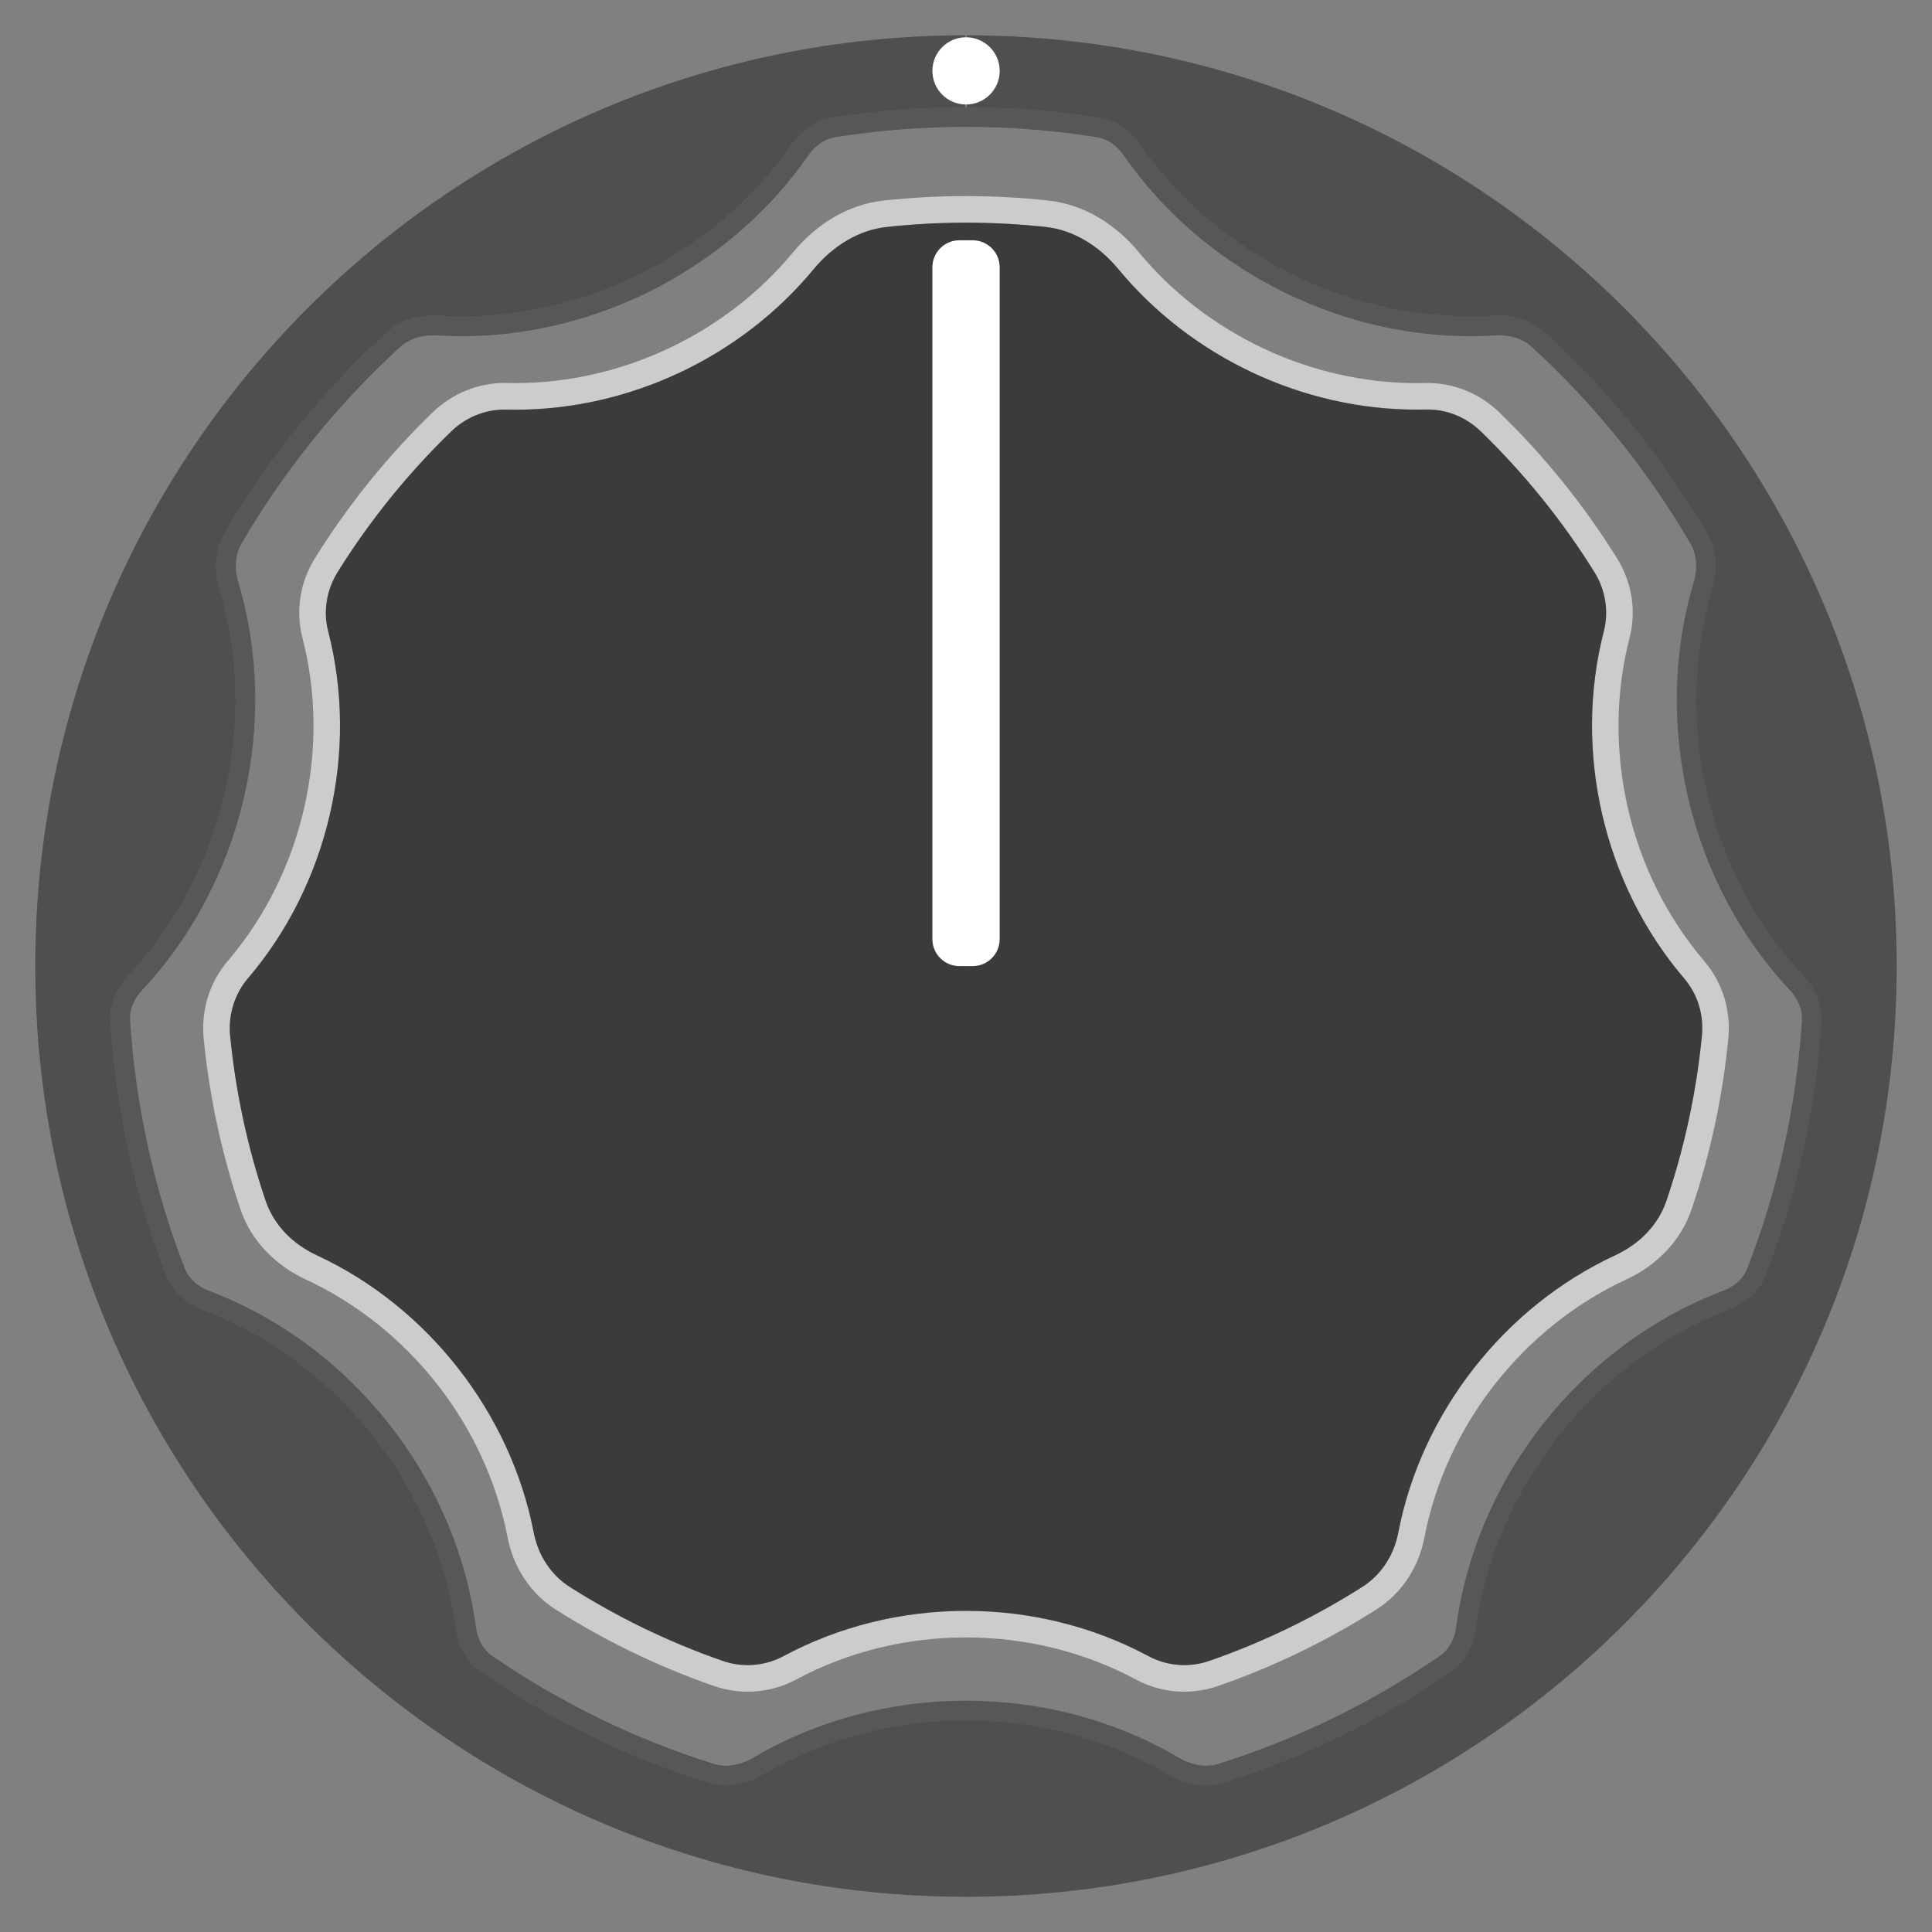 <?xml version="1.0" encoding="UTF-8" standalone="no"?>
<!-- Generator: Adobe Illustrator 25.2.3, SVG Export Plug-In . SVG Version: 6.00 Build 0)  -->

<svg
   version="1.0"
   id="svg113936"
   x="0px"
   y="0px"
   width="73.701px"
   height="73.704px"
   viewBox="0 0 73.701 73.704"
   enable-background="new 0 0 73.701 73.704"
   xml:space="preserve"
   sodipodi:docname="BefacoBigKnobBlack.svg"
   inkscape:version="1.4 (e7c3feb1, 2024-10-09)"
   xmlns:inkscape="http://www.inkscape.org/namespaces/inkscape"
   xmlns:sodipodi="http://sodipodi.sourceforge.net/DTD/sodipodi-0.dtd"
   xmlns="http://www.w3.org/2000/svg"
   xmlns:svg="http://www.w3.org/2000/svg"><rect x="0" y="0" width="73.701" height="73.704" fill="#808080" stroke="none"/><defs
   id="defs4" />
<sodipodi:namedview
   bordercolor="#666666"
   borderopacity="1.0"
   fit-margin-bottom="0"
   fit-margin-left="0"
   fit-margin-right="0"
   fit-margin-top="0"
   id="base"
   inkscape:current-layer="svg113936"
   inkscape:cx="23.660714"
   inkscape:cy="37.455357"
   inkscape:document-units="mm"
   inkscape:pageopacity="0.0"
   inkscape:pageshadow="2"
   inkscape:window-height="1302"
   inkscape:window-maximized="0"
   inkscape:window-width="2560"
   inkscape:window-x="0"
   inkscape:window-y="25"
   inkscape:zoom="11.2"
   pagecolor="#ffffff"
   showgrid="false"
   inkscape:showpageshadow="2"
   inkscape:pagecheckerboard="0"
   inkscape:deskcolor="#d1d1d1">
	</sodipodi:namedview>
<path
   opacity="0.38"
   fill="#CCCCCC"
   enable-background="new    "
   d="m 36.881,1.346 v 2.745 c 1.729,0.002 3.427,0.141 5.083,0.403 0.626,0.1 1.158,0.487 1.519,1.008 2.999,4.321 8.251,6.868 13.498,6.545 0.712,-0.044 1.427,0.149 1.954,0.63 2.434,2.228 4.532,4.818 6.203,7.688 0.364,0.626 0.394,1.377 0.188,2.071 -1.524,5.12 -0.165,10.914 3.493,14.814 0.441,0.47 0.71,1.084 0.668,1.727 -0.221,3.395 -0.955,6.648 -2.132,9.68 -0.237,0.611 -0.755,1.055 -1.367,1.288 -5.138,1.954 -8.96,6.769 -9.695,12.217 -0.088,0.65 -0.403,1.255 -0.944,1.626 -2.632,1.807 -5.541,3.235 -8.648,4.214 -0.709,0.223 -1.468,0.074 -2.109,-0.302 -4.698,-2.764 -10.785,-2.764 -15.483,0 -0.641,0.377 -1.4,0.525 -2.109,0.302 -3.107,-0.979 -6.015,-2.407 -8.645,-4.214 C 17.814,63.418 17.499,62.813 17.411,62.163 16.674,56.715 12.851,51.9 7.716,49.946 7.104,49.713 6.586,49.269 6.349,48.658 5.172,45.626 4.437,42.373 4.214,38.978 4.172,38.335 4.441,37.72 4.881,37.251 8.54,33.35 9.901,27.556 8.375,22.437 8.168,21.742 8.198,20.991 8.563,20.365 c 1.67,-2.87 3.769,-5.46 6.202,-7.687 0.527,-0.482 1.242,-0.674 1.955,-0.631 5.25,0.323 10.499,-2.224 13.498,-6.545 0.362,-0.521 0.893,-0.908 1.519,-1.008 1.657,-0.263 3.354,-0.402 5.083,-0.404 V 1.346 C 17.224,1.363 1.345,17.254 1.345,36.85 c 0,19.609 15.896,35.508 35.505,35.508 19.609,0 35.505,-15.899 35.505,-35.508 C 72.356,17.255 56.476,1.363 36.881,1.346 Z"
   id="path1"
   style="display:inline;fill:#000000" />
<g
   id="path109720_13_"
   inkscape:connector-curvature="0"
   opacity="0.32"
   enable-background="new    "
   style="display:inline;fill:#000000">
	<g
   id="g2"
   style="fill:#000000">
		<path
   fill="#9C9C9C"
   d="m 36.85,4.84 c 1.663,0 3.344,0.133 4.996,0.395 0.39,0.062 0.753,0.309 1.021,0.695 2.952,4.253 8.018,6.895 13.22,6.895 0.313,0 0.627,-0.01 0.941,-0.029 0.05,-0.003 0.1,-0.005 0.15,-0.005 0.497,0 0.942,0.156 1.251,0.44 2.399,2.196 4.438,4.723 6.061,7.512 0.238,0.409 0.28,0.934 0.117,1.48 -1.597,5.365 -0.158,11.465 3.665,15.541 0.327,0.349 0.493,0.763 0.467,1.165 -0.212,3.262 -0.913,6.444 -2.083,9.457 -0.148,0.381 -0.48,0.686 -0.935,0.859 -5.406,2.056 -9.399,7.087 -10.171,12.818 -0.065,0.483 -0.287,0.877 -0.625,1.108 -2.601,1.785 -5.444,3.17 -8.449,4.117 -0.148,0.046 -0.304,0.07 -0.464,0.07 -0.342,0 -0.701,-0.105 -1.039,-0.304 -2.42,-1.424 -5.229,-2.176 -8.122,-2.176 -2.893,0 -5.701,0.753 -8.122,2.176 -0.338,0.199 -0.697,0.304 -1.039,0.304 -0.161,0 -0.317,-0.024 -0.464,-0.07 C 24.219,66.341 21.378,64.956 18.779,63.172 18.442,62.94 18.22,62.546 18.154,62.062 17.379,56.332 13.386,51.301 7.983,49.245 7.528,49.072 7.196,48.767 7.048,48.386 5.879,45.375 5.177,42.193 4.962,38.929 4.936,38.526 5.101,38.112 5.428,37.764 9.254,33.685 10.693,27.585 9.094,22.222 8.931,21.677 8.973,21.151 9.211,20.742 c 1.623,-2.789 3.662,-5.316 6.061,-7.511 0.31,-0.284 0.755,-0.44 1.252,-0.44 0.05,0 0.1,0.002 0.15,0.005 0.314,0.019 0.627,0.029 0.941,0.029 5.202,0 10.267,-2.642 13.219,-6.895 0.268,-0.386 0.631,-0.633 1.021,-0.695 1.654,-0.262 3.334,-0.395 4.996,-0.395 m 0,-0.75 c -1.74,0 -3.446,0.14 -5.113,0.405 -0.626,0.099 -1.158,0.487 -1.519,1.008 -2.828,4.075 -7.658,6.572 -12.603,6.572 -0.298,0 -0.596,-0.009 -0.895,-0.027 -0.065,-0.004 -0.131,-0.006 -0.196,-0.006 -0.646,-2e-5 -1.28,0.199 -1.759,0.637 -2.434,2.228 -4.532,4.818 -6.202,7.687 -0.364,0.626 -0.394,1.378 -0.187,2.071 1.526,5.119 0.165,10.914 -3.494,14.814 -0.441,0.47 -0.71,1.085 -0.667,1.727 0.223,3.395 0.958,6.648 2.135,9.68 0.237,0.611 0.754,1.055 1.367,1.288 5.135,1.954 8.958,6.769 9.695,12.217 0.088,0.65 0.403,1.255 0.944,1.627 2.63,1.806 5.538,3.235 8.645,4.214 0.227,0.071 0.458,0.105 0.69,0.105 0.492,0 0.983,-0.151 1.419,-0.407 2.349,-1.382 5.045,-2.073 7.742,-2.073 2.696,0 5.392,0.691 7.742,2.073 0.436,0.256 0.926,0.407 1.419,0.407 0.231,0 0.463,-0.033 0.69,-0.105 3.107,-0.979 6.016,-2.407 8.648,-4.214 0.541,-0.371 0.856,-0.977 0.944,-1.627 0.735,-5.448 4.557,-10.263 9.695,-12.217 0.613,-0.233 1.13,-0.678 1.367,-1.289 1.177,-3.032 1.912,-6.285 2.132,-9.68 0.042,-0.643 -0.227,-1.257 -0.668,-1.727 -3.658,-3.9 -5.017,-9.695 -3.493,-14.814 0.207,-0.694 0.176,-1.446 -0.188,-2.071 -1.671,-2.87 -3.769,-5.46 -6.203,-7.688 -0.478,-0.438 -1.112,-0.636 -1.758,-0.636 -0.065,0 -0.131,0.002 -0.196,0.006 -0.298,0.018 -0.597,0.027 -0.895,0.027 -4.943,0 -9.775,-2.497 -12.604,-6.572 C 43.122,4.981 42.59,4.594 41.964,4.494 40.298,4.23 38.59,4.09 36.85,4.09 Z"
   id="path2"
   style="fill:#000000" />
	</g>
</g>
<g
   id="path109720_1_"
   inkscape:connector-curvature="0"
   opacity="0.6"
   style="opacity:0.597">
	<path
   fill="#FFFFFF"
   d="M36.85,8.494c1.009,0,2.031,0.055,3.036,0.165c1.024,0.112,2.011,0.684,2.779,1.612   c2.777,3.355,7.028,5.358,11.372,5.358c0.116,0,0.232-0.001,0.348-0.004l0.07-0.001   c0.757,0,1.481,0.298,2.039,0.839c1.66,1.61,3.118,3.415,4.332,5.367   c0.422,0.678,0.552,1.497,0.358,2.25c-1.181,4.577-0.009,9.65,3.06,13.242   c0.518,0.606,0.76,1.388,0.68,2.202c-0.211,2.147-0.666,4.263-1.354,6.289   c-0.304,0.895-0.999,1.633-1.958,2.078c-4.22,1.957-7.388,6.005-8.267,10.566   c-0.171,0.888-0.662,1.629-1.383,2.087c-1.824,1.158-3.782,2.105-5.82,2.814   c-0.313,0.109-0.638,0.164-0.967,0.164c-0.475,0-0.945-0.118-1.362-0.342   c-2.103-1.13-4.511-1.728-6.962-1.728c-2.451,0-4.859,0.598-6.962,1.728   c-0.416,0.223-0.887,0.342-1.361,0.342c-0.329,0-0.654-0.055-0.967-0.164   c-2.037-0.709-3.994-1.655-5.816-2.812c-0.721-0.458-1.213-1.2-1.385-2.089   c-0.881-4.56-4.049-8.608-8.266-10.565c-0.958-0.445-1.653-1.182-1.957-2.077   c-0.688-2.025-1.144-4.142-1.356-6.291c-0.079-0.801,0.168-1.603,0.678-2.2   c3.07-3.593,4.243-8.667,3.061-13.242c-0.194-0.752-0.064-1.572,0.358-2.25   c1.214-1.951,2.671-3.757,4.331-5.366c0.558-0.541,1.283-0.839,2.04-0.839l0.07,0.001   c0.116,0.003,0.232,0.004,0.348,0.004c4.344,0,8.594-2.003,11.371-5.358   c0.768-0.928,1.754-1.5,2.778-1.611C34.822,8.55,35.843,8.494,36.85,8.494 M36.85,7.48   c-1.063,0-2.112,0.059-3.146,0.171c-1.37,0.149-2.571,0.911-3.449,1.973   c-2.579,3.116-6.542,4.99-10.59,4.99c-0.108,0-0.215-0.001-0.323-0.004   c-0.032-0.001-0.064-0.001-0.095-0.001c-1.027,0-2.006,0.409-2.746,1.125   c-1.711,1.659-3.221,3.525-4.486,5.559c-0.565,0.909-0.746,2.003-0.478,3.039   c1.102,4.265,0.013,8.98-2.85,12.33c-0.7,0.819-1.022,1.887-0.917,2.958   c0.223,2.258,0.7,4.441,1.405,6.518c0.409,1.205,1.336,2.135,2.49,2.671   c3.938,1.826,6.873,5.57,7.698,9.838c0.219,1.132,0.863,2.134,1.837,2.753   c1.875,1.19,3.894,2.172,6.026,2.914c0.423,0.147,0.863,0.22,1.301,0.22   c0.636,0,1.269-0.154,1.841-0.462c1.994-1.072,4.238-1.608,6.482-1.608   c2.244,0,4.488,0.536,6.482,1.607c0.573,0.308,1.206,0.463,1.842,0.463   c0.438,0,0.878-0.073,1.3-0.22c2.133-0.742,4.153-1.724,6.03-2.915   c0.973-0.618,1.617-1.619,1.835-2.751c0.822-4.268,3.758-8.011,7.698-9.838   c1.155-0.536,2.082-1.466,2.491-2.671c0.705-2.076,1.182-4.258,1.403-6.516   c0.105-1.072-0.218-2.141-0.918-2.96c-2.862-3.35-3.949-8.065-2.849-12.329   c0.267-1.036,0.087-2.13-0.479-3.039c-1.265-2.034-2.776-3.9-4.487-5.56   c-0.739-0.717-1.718-1.125-2.744-1.125c-0.032,0-0.063,0.001-0.095,0.001   c-0.107,0.003-0.215,0.004-0.323,0.004c-4.048,0-8.012-1.874-10.591-4.99   C42.567,8.563,41.367,7.801,39.996,7.651C38.963,7.539,37.913,7.48,36.85,7.48L36.85,7.48z"
   id="path3" />
</g>
<path
   id="path109722_1_"
   inkscape:connector-curvature="0"
   fill="#383838"
   d="M38.136,2.704  c0,0.71-0.578,1.282-1.285,1.282s-1.282-0.572-1.282-1.282c0-0.71,0.575-1.282,1.282-1.282  S38.136,1.994,38.136,2.704"
   style="fill:#ffffff" />
<path
   opacity="0.54"
   fill="#FFFFFF"
   enable-background="new    "
   d="M36.85,8.494c-1.007,0-2.029,0.056-3.036,0.165  c-1.024,0.112-2.01,0.684-2.778,1.611c-2.777,3.355-7.027,5.358-11.371,5.358  c-0.116,0-0.232-0.001-0.348-0.004l-0.07-0.001c-0.757,0-1.482,0.298-2.04,0.839  c-1.66,1.61-3.117,3.415-4.331,5.366c-0.422,0.678-0.552,1.498-0.358,2.25  c1.183,4.576,0.01,9.65-3.061,13.242c-0.51,0.597-0.757,1.399-0.678,2.2  c0.212,2.15,0.668,4.266,1.356,6.291c0.304,0.895,0.999,1.632,1.957,2.077  c4.218,1.956,7.385,6.005,8.266,10.565c0.172,0.889,0.664,1.631,1.385,2.089  c1.822,1.157,3.779,2.103,5.816,2.812c0.313,0.109,0.639,0.164,0.967,0.164  c0.475,0,0.945-0.118,1.361-0.342c2.103-1.131,4.511-1.728,6.962-1.728  c2.451,0,4.858,0.598,6.962,1.728c0.416,0.224,0.887,0.342,1.362,0.342  c0.329,0,0.654-0.055,0.967-0.164c2.038-0.709,3.996-1.656,5.82-2.814  c0.721-0.457,1.212-1.198,1.383-2.087c0.879-4.561,4.046-8.609,8.267-10.566  c0.959-0.445,1.654-1.183,1.958-2.078c0.688-2.025,1.143-4.141,1.354-6.289  c0.08-0.814-0.162-1.596-0.68-2.202c-3.068-3.591-4.241-8.665-3.06-13.242  c0.194-0.752,0.064-1.572-0.358-2.25c-1.214-1.952-2.672-3.758-4.332-5.367  c-0.558-0.541-1.282-0.839-2.038-0.839l-0.07,0.001c-0.116,0.003-0.232,0.004-0.348,0.004  c-4.344,0-8.595-2.003-11.372-5.358c-0.768-0.928-1.755-1.5-2.779-1.612  C38.881,8.55,37.86,8.494,36.85,8.494L36.85,8.494z"
   id="path4"
   style="fill:#000000;stroke:none;stroke-opacity:1" />
<path
   id="path109724_1_"
   inkscape:connector-curvature="0"
   fill="#383838"
   d="M37.107,36.854H36.597  c-0.568,0-1.029-0.461-1.029-1.029V10.196c0-0.568,0.461-1.029,1.029-1.029h0.509  c0.568,0,1.029,0.461,1.029,1.029v25.629C38.136,36.393,37.675,36.854,37.107,36.854z"
   style="fill:#ffffff" />
</svg>
